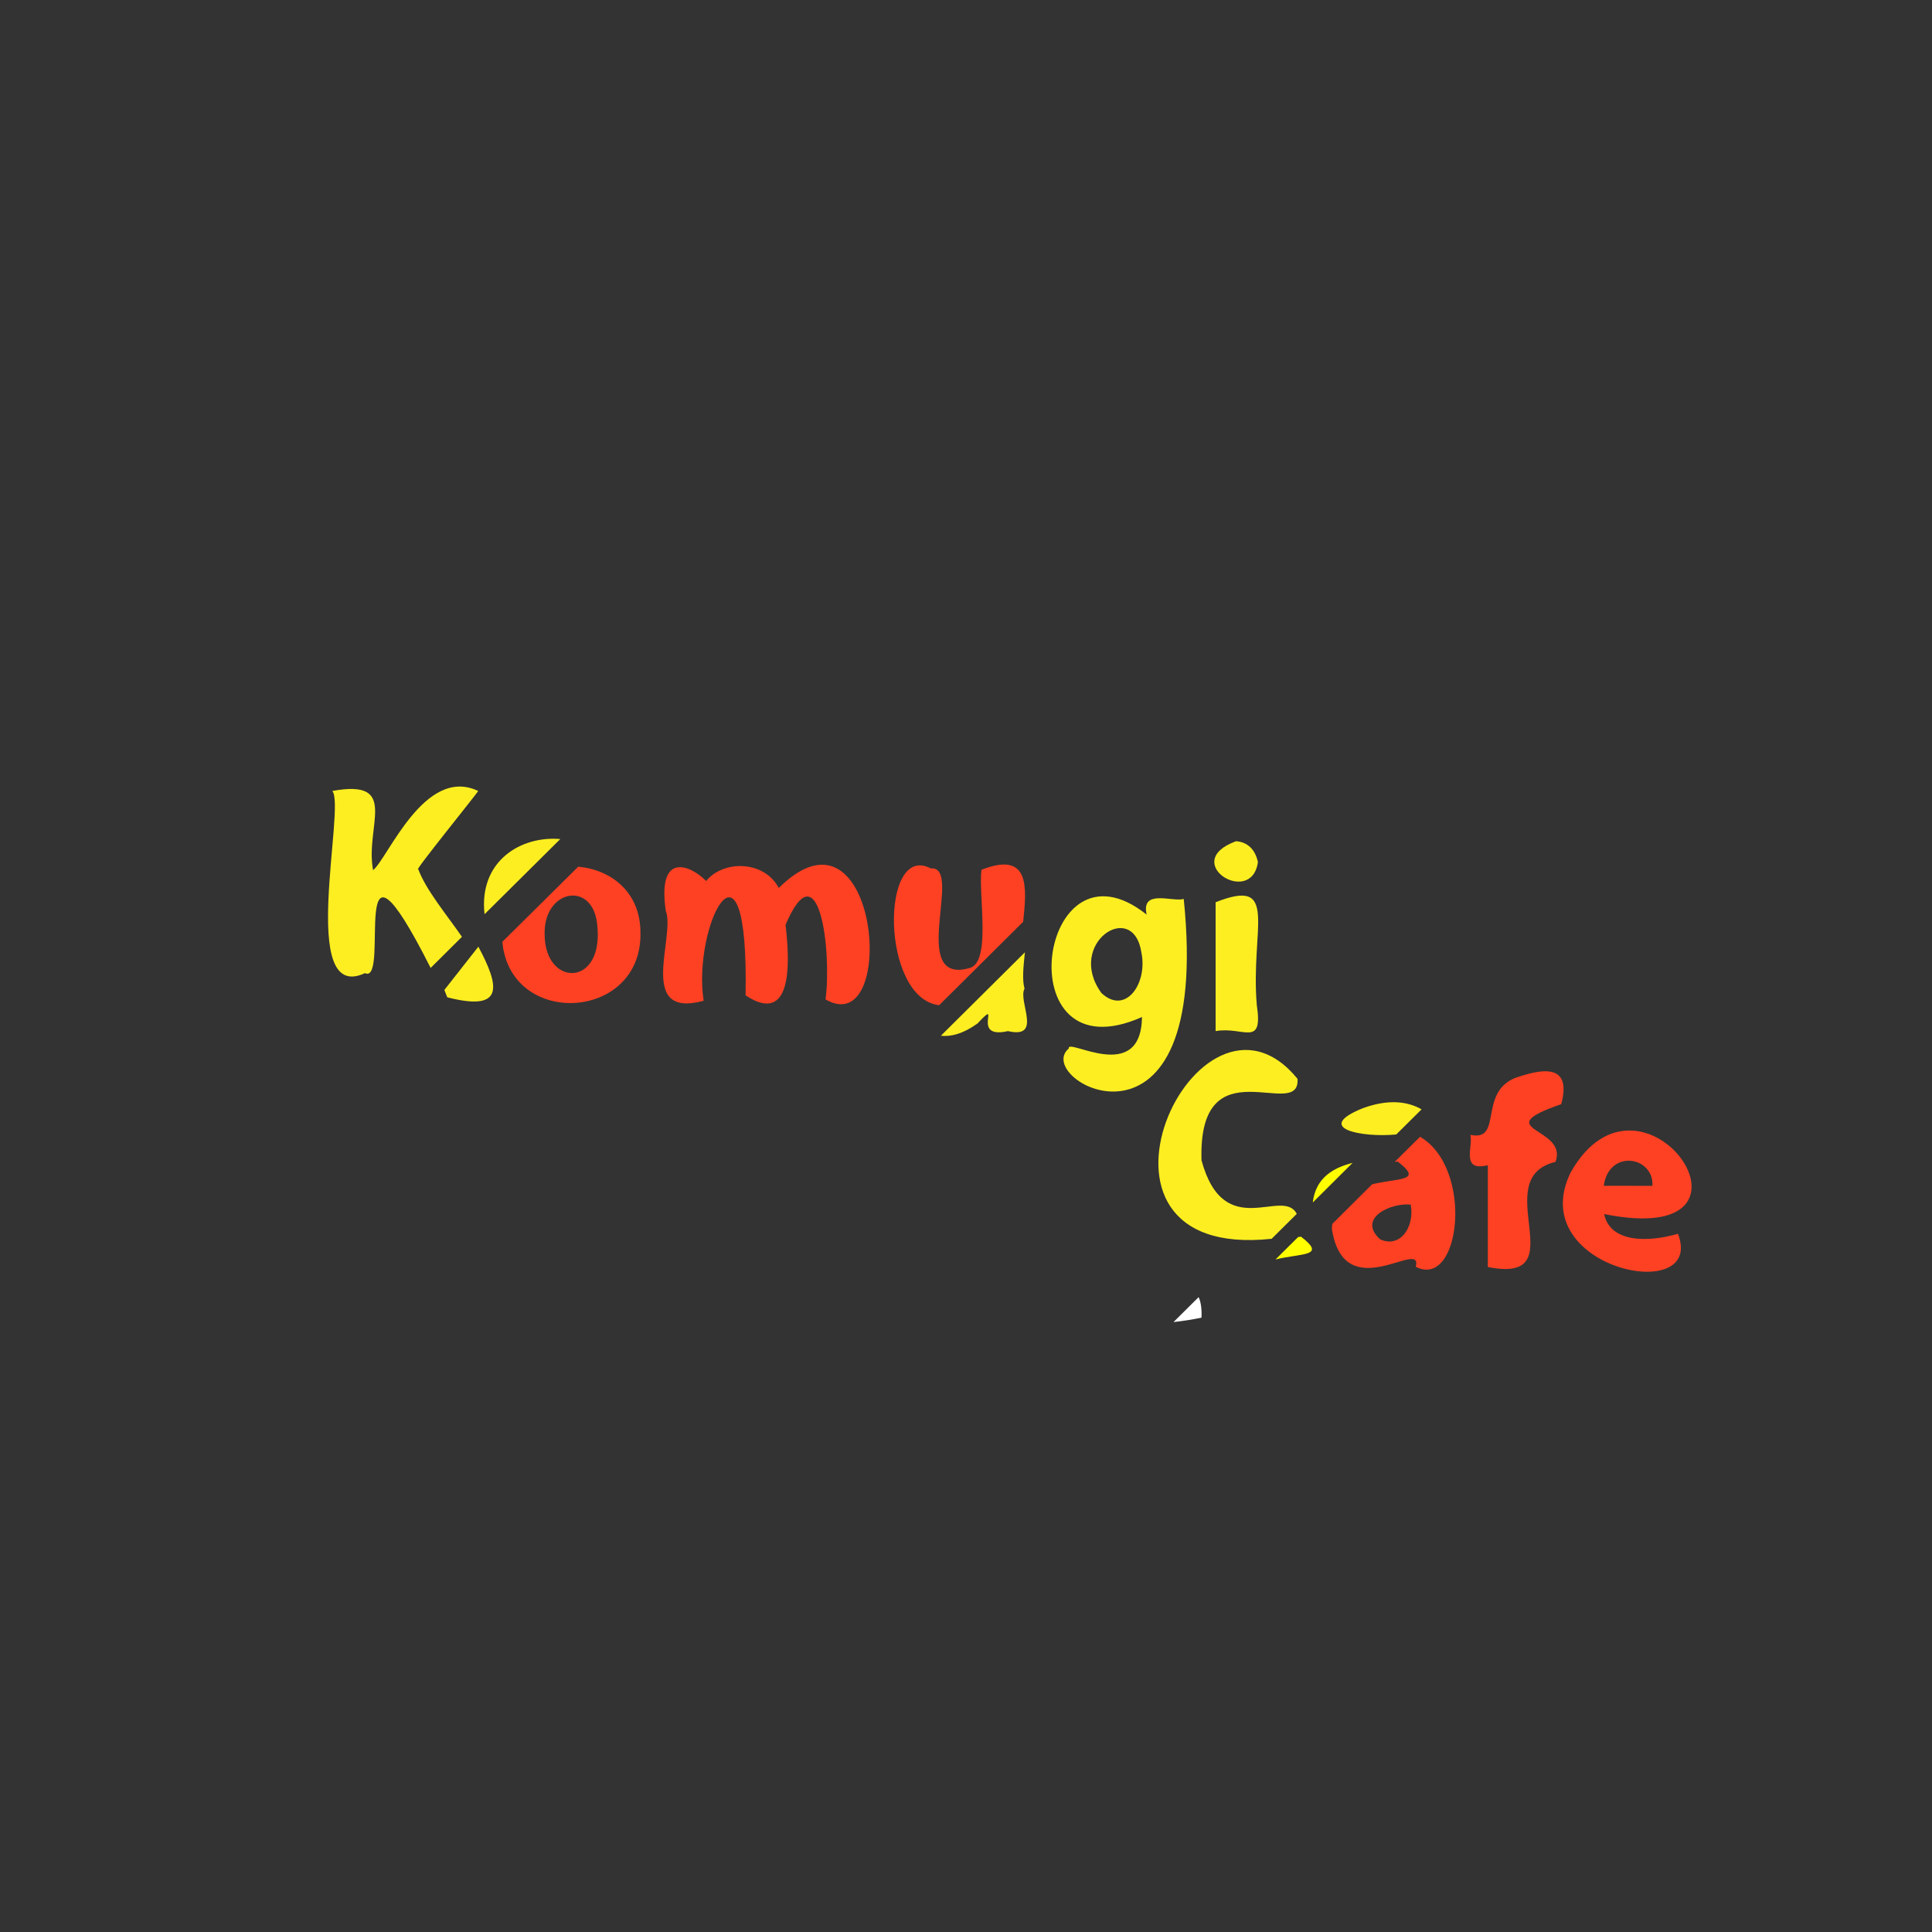 <?xml version="1.0" encoding="utf-8"?>
<!-- Generator: Adobe Illustrator 24.0.1, SVG Export Plug-In . SVG Version: 6.00 Build 0)  -->
<svg version="1.1" id="Layer_1" xmlns="http://www.w3.org/2000/svg" xmlns:xlink="http://www.w3.org/1999/xlink" x="0px" y="0px"
	 viewBox="0 0 100 100" style="enable-background:new 0 0 100 100;" xml:space="preserve">
<rect x="0" y="0" width="100" height="100" fill="#333333" stroke="none"/>
<style type="text/css">
	.st0{fill:none;}
	.st1{fill:#FFFF00;}
	.st2{fill:#FCEE21;}
	.st3{fill:#FF4123;}
	.st4{fill:#FFFFFF;}
</style>
<path class="st0" d="M65.44,67.03c1.01,0.46,1.8-0.6,1.58-1.8C65.99,65.12,64.22,65.94,65.44,67.03z"/>
<path class="st0" d="M30.9,47.65c-0.28-2.18-2.77-1.71-2.71,0.61C28.2,51.02,31.34,51.01,30.9,47.65z"/>
<path class="st0" d="M59,47.62c-0.42-2.8-3.94-0.47-2.07,2.09C58.17,50.87,59.33,49.23,59,47.62z"/>
<path class="st1" d="M67.34,64.01c-0.05,0.01-0.1,0.01-0.15,0.02l-1.17,1.16C67.38,64.85,68.69,65.05,67.34,64.01z"/>
<path class="st0" d="M77.02,64.27c0.01-0.01,2.29,0,2.52,0C79.61,62.73,77.27,62.34,77.02,64.27z"/>
<path class="st2" d="M24.75,40.94c-2.77-1.32-4.68,3.5-5.44,4.1c-0.43-2.29,1.41-4.74-2.11-4.1c0.71,0.81-1.81,11.06,1.69,9.43
	c1.35,0.63-0.98-8.94,3.4-0.27l1.62-1.61c-0.75-1.09-1.87-2.43-2.26-3.5C21.32,45.23,24.76,40.99,24.75,40.94z"/>
<path class="st2" d="M23.15,51.62c3.03,0.78,2.67-0.63,1.61-2.62L23,51.24C23.05,51.36,23.1,51.49,23.15,51.62z"/>
<path class="st3" d="M33.15,48.3c0.01-2.15-1.55-3.29-3.22-3.44L26,48.75c0.01,0.1,0.03,0.2,0.04,0.31
	C26.74,53.21,33.22,52.74,33.15,48.3z M30.9,47.76c0.44,3.36-2.7,3.37-2.71,0.61C28.13,46.05,30.62,45.58,30.9,47.76z"/>
<path class="st2" d="M25.08,47.32l3.92-3.89C26.97,43.25,24.77,44.56,25.08,47.32z"/>
<path class="st3" d="M40.31,45.96c-0.78-1.45-2.88-1.44-3.76-0.36c-0.79-0.81-2.54-1.57-2.09,1.54c0.52,1.33-1.54,5.61,1.96,4.66
	c-0.6-3.86,2.35-9.68,2.17-0.28c1.19,0.79,2.61,0.91,2.07-3.65c1.73-4.06,2.4,1.34,2.07,3.86C46.53,53.92,45.5,40.83,40.31,45.96z"
	/>
<path class="st3" d="M50.8,45.02c-0.17,1.26,0.53,4.83-0.63,5.09c-3.19,0.88-0.28-5.31-1.99-5.16c-2.62-1.38-2.61,6.72,0.43,7.08
	l4.35-4.32C53.14,45.96,53.34,44.02,50.8,45.02z"/>
<path class="st2" d="M53.03,51.17c-0.13-0.45-0.06-1.15,0.02-1.88l-4.35,4.32c0.54,0.06,1.16-0.11,1.89-0.63
	c1.36-1.45-0.44,0.85,1.58,0.39C53.99,53.79,52.67,51.82,53.03,51.17z"/>
<path class="st2" d="M59.11,52.64c-0.05,3.55-3.91,1.04-3.79,1.63c-1.98,1.65,7.44,6.76,5.95-7.74c-0.59,0.17-2.22-0.54-1.92,0.81
	C53.74,42.87,51.99,55.82,59.11,52.64z M59.08,49.31c0.33,1.61-0.83,3.25-2.07,2.09C55.15,48.84,58.66,46.51,59.08,49.31z"/>
<path class="st2" d="M65.11,44.62c-0.18-0.83-0.72-1.05-1.13-1.08C61.02,44.62,64.78,46.98,65.11,44.62z"/>
<path class="st2" d="M62.92,46.7c0,1.16,0,6.7,0,6.67c1.44-0.26,2.47,0.89,2.13-1.36C64.72,48.01,66.25,45.38,62.92,46.7z"/>
<path class="st2" d="M62.19,60.06c-0.19-6.1,5.12-1.95,4.97-4.22c-5.15-6.31-12.55,9.48-1.34,8.28l1.3-1.29
	C66.4,61.42,63.36,64.35,62.19,60.06z"/>
<path class="st4" d="M62.19,68.2c0.02-0.49-0.04-0.83-0.15-1.06l-1.3,1.29C61.19,68.38,61.67,68.31,62.19,68.2z"/>
<path class="st2" d="M70.54,57.36c-2.58,1.04-0.06,1.53,1.73,1.36l1.31-1.3C72.83,56.99,71.83,56.89,70.54,57.36z"/>
<path class="st3" d="M73.5,58.84l-1.31,1.3c0.05,0,0.1-0.01,0.15-0.02c1.36,1.04,0.05,0.84-1.32,1.18l-2.06,2.05
	c-0.01,0.09-0.02,0.18-0.02,0.28c0.66,4.07,4.74,0.4,4.34,1.94C75.6,66.75,76.3,60.46,73.5,58.84z M71.44,64.15
	c-1.22-1.09,0.55-1.91,1.58-1.8C73.23,63.55,72.45,64.61,71.44,64.15z"/>
<path class="st1" d="M67.95,62.24l2.06-2.05C69.07,60.43,68.1,60.92,67.95,62.24z"/>
<path class="st3" d="M80.81,57.15c0.62-2.31-1.32-1.71-2.35-1.37c-1.97,0.76-0.65,3.32-2.35,2.96c0.14,0.63-0.51,1.92,0.9,1.57
	c0,0.12,0,5.3,0,5.27c4.62,0.92-0.06-4.59,3.5-5.44C81.2,58.33,76.91,58.5,80.81,57.15z"/>
<path class="st3" d="M81.3,60.68c-2.45,4.99,7.01,6.94,5.55,3.18c-1.61,0.47-3.52,0.44-3.82-1.02
	C92.33,64.71,85.01,54.13,81.3,60.68z M85.53,61.38c-0.23,0-2.51-0.01-2.52,0C83.27,59.46,85.61,59.84,85.53,61.38z"/>
</svg>
